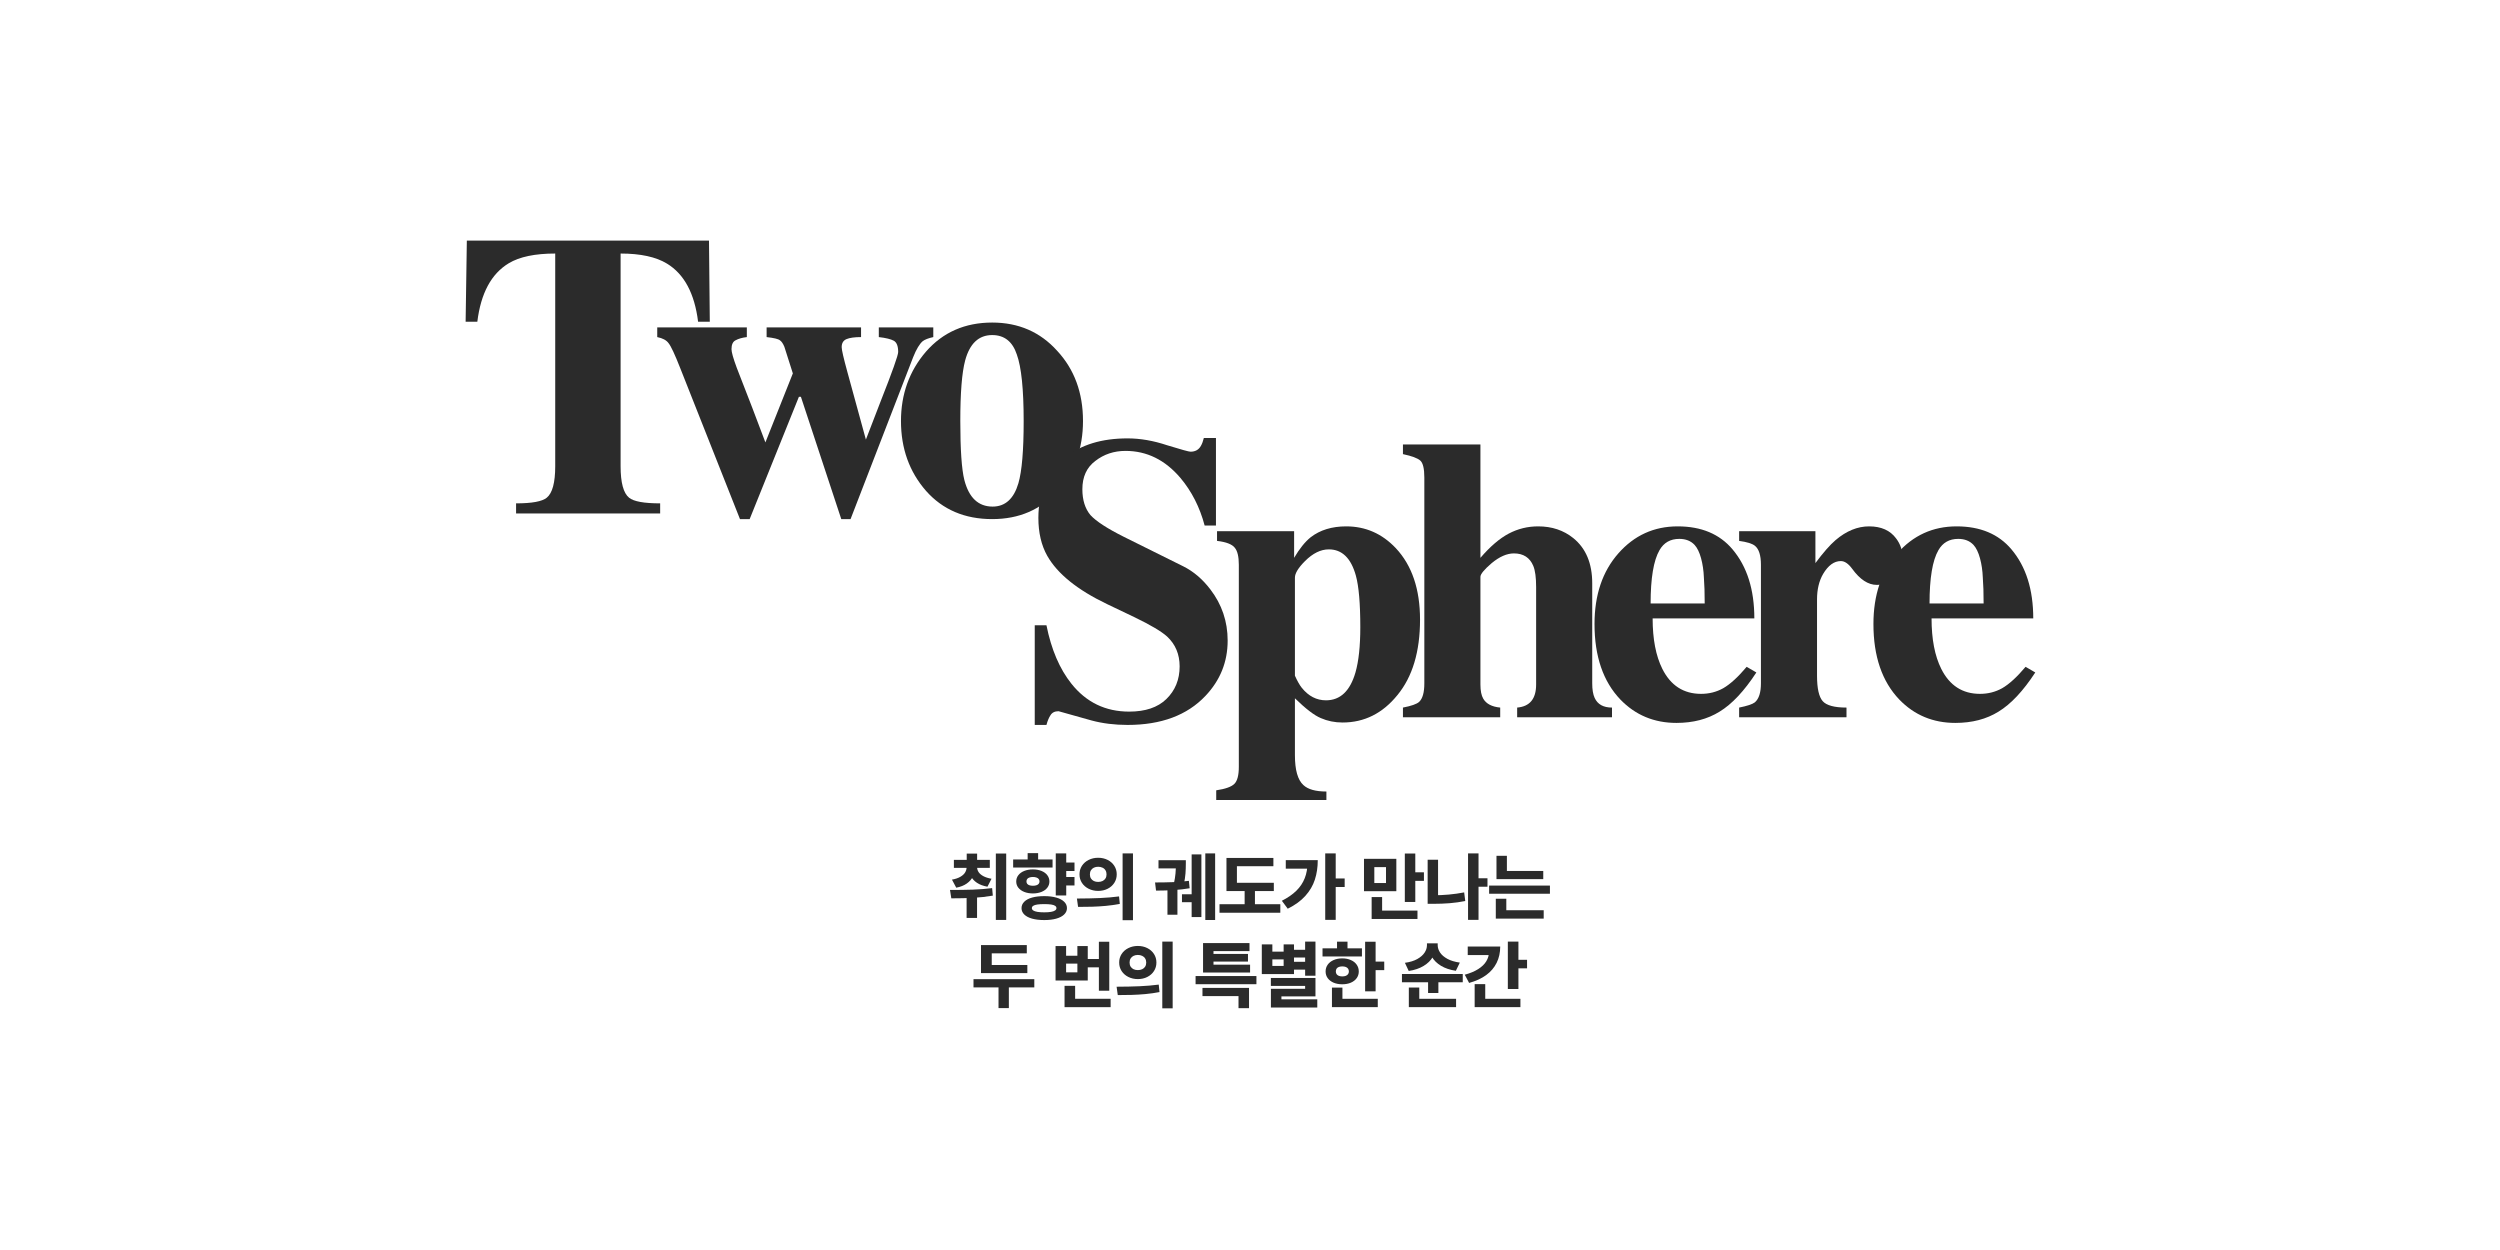 <svg width="800" height="400" viewBox="0 0 800 400" fill="none" xmlns="http://www.w3.org/2000/svg">
<rect x="0" y="0" width="800" height="400" fill="#808080" stroke="none"/>
<g clip-path="url(#clip0_2838_578)">
<rect width="800" height="400" fill="white"/>
<path d="M307.297 134.73C307.297 143.856 307.728 150.141 308.589 153.585C310.053 159.268 313.066 162.109 317.629 162.109C321.676 162.109 324.431 159.612 325.895 154.618C327.014 150.744 327.574 144.114 327.574 134.73C327.574 124.57 326.842 117.467 325.378 113.42C324.001 109.287 321.375 107.221 317.5 107.221C313.195 107.221 310.311 109.933 308.847 115.357C307.814 119.232 307.297 125.689 307.297 134.73ZM288.312 134.73C288.312 126.12 290.982 118.715 296.32 112.516C301.744 106.317 308.804 103.217 317.5 103.217C325.938 103.217 332.869 106.231 338.293 112.258C343.803 118.199 346.559 125.689 346.559 134.73C346.559 143.512 343.846 150.959 338.422 157.072C333.084 163.099 326.11 166.113 317.5 166.113C308.718 166.113 301.658 163.099 296.32 157.072C290.982 150.959 288.312 143.512 288.312 134.73Z" fill="#2B2B2B"/>
<path d="M298.654 104.767V107.867C297.104 108.211 295.985 108.642 295.296 109.158C294.263 110.019 293.23 111.741 292.197 114.324L272.179 166.113H269.208L256.293 126.981H255.648L239.891 166.113H236.792L217.678 117.811C215.956 113.42 214.707 110.751 213.933 109.804C213.244 108.857 212.038 108.211 210.316 107.867V104.767H238.987V107.867C237.524 108.039 236.318 108.383 235.371 108.9C234.51 109.33 234.08 110.277 234.08 111.741C234.08 112.688 234.639 114.668 235.759 117.682C239.203 126.464 242.259 134.428 244.928 141.574L253.71 119.49L250.998 110.966C250.568 109.933 250.094 109.244 249.578 108.9C249.061 108.469 247.64 108.125 245.316 107.867V104.767H275.536V107.867C273.47 107.867 271.92 108.082 270.887 108.512C269.854 108.943 269.337 109.804 269.337 111.095C269.337 111.956 269.94 114.582 271.145 118.973C275.02 133.008 277 140.24 277.086 140.67C279.411 134.557 281.004 130.425 281.865 128.272C285.567 118.887 287.418 113.678 287.418 112.645C287.418 110.751 286.945 109.546 285.998 109.029C285.05 108.512 283.458 108.125 281.219 107.867V104.767H298.654Z" fill="#2B2B2B"/>
<path d="M211.25 161.076V164.304H165.144V161.076C170.223 161.076 173.495 160.473 174.959 159.268C176.767 157.804 177.671 154.446 177.671 149.194V81.133C171.214 81.133 166.263 82.166 162.819 84.232C157.222 87.59 153.865 93.832 152.745 102.959H149L149.387 77H226.877L227.135 102.959H223.39C222.27 93.918 218.956 87.719 213.445 84.362C209.915 82.209 204.964 81.133 198.593 81.133V149.194C198.593 154.446 199.497 157.804 201.305 159.268C202.769 160.473 206.084 161.076 211.25 161.076Z" fill="#2B2B2B"/>
<path d="M617.452 193.105H634.758C634.758 189.747 634.671 186.992 634.499 184.839C634.413 182.601 634.112 180.534 633.595 178.64C633.079 176.746 632.39 175.325 631.529 174.378C630.323 173.087 628.688 172.441 626.621 172.441C623.78 172.441 621.671 173.646 620.293 176.057C618.399 179.329 617.452 185.012 617.452 193.105ZM648.189 213.381L651.289 215.189C647.414 221.13 643.497 225.306 639.536 227.717C635.662 230.128 631.055 231.333 625.717 231.333C618.571 231.333 612.587 228.836 607.766 223.842C602.255 218.074 599.5 210.023 599.5 199.691C599.5 190.393 602.04 182.859 607.12 177.09C612.2 171.322 618.528 168.438 626.105 168.438C633.681 168.438 639.536 170.891 643.669 175.799C648.318 181.309 650.643 188.671 650.643 197.883H618.097C618.097 204.513 619.131 209.894 621.197 214.027C623.866 219.365 627.999 222.034 633.595 222.034C636.178 222.034 638.546 221.431 640.698 220.226C642.937 218.935 645.434 216.653 648.189 213.381Z" fill="#2B2B2B"/>
<path d="M590.877 226.425V229.525H556.523V226.425C559.106 225.909 560.785 225.349 561.56 224.746C562.852 223.627 563.497 221.604 563.497 218.676V180.707C563.497 177.693 562.852 175.67 561.56 174.637C560.699 173.948 559.02 173.431 556.523 173.087V169.987H580.933V180.19C583.429 176.832 585.582 174.378 587.39 172.829C590.834 169.901 594.407 168.438 598.109 168.438C601.984 168.438 604.868 169.729 606.762 172.312C608.14 174.12 608.829 176.186 608.829 178.511C608.829 180.664 608.269 182.515 607.15 184.064C605.686 186.131 603.491 187.164 600.563 187.164C597.808 187.164 595.182 185.442 592.685 181.998C591.48 180.362 590.274 179.544 589.069 179.544C586.916 179.544 585.022 180.922 583.386 183.677C582.095 185.916 581.449 188.628 581.449 191.813V216.222C581.449 220.269 582.052 222.981 583.257 224.359C584.463 225.736 587.003 226.425 590.877 226.425Z" fill="#2B2B2B"/>
<path d="M528.198 193.105H545.504C545.504 189.747 545.418 186.992 545.245 184.839C545.159 182.601 544.858 180.534 544.341 178.64C543.825 176.746 543.136 175.325 542.275 174.378C541.07 173.087 539.434 172.441 537.367 172.441C534.526 172.441 532.417 173.646 531.039 176.057C529.145 179.329 528.198 185.012 528.198 193.105ZM558.935 213.381L562.035 215.189C558.16 221.13 554.243 225.306 550.282 227.717C546.408 230.128 541.801 231.333 536.463 231.333C529.317 231.333 523.333 228.836 518.512 223.842C513.001 218.074 510.246 210.023 510.246 199.691C510.246 190.393 512.786 182.859 517.866 177.09C522.946 171.322 529.274 168.438 536.851 168.438C544.427 168.438 550.282 170.891 554.415 175.799C559.064 181.309 561.389 188.671 561.389 197.883H528.843C528.843 204.513 529.877 209.894 531.943 214.027C534.612 219.365 538.745 222.034 544.341 222.034C546.924 222.034 549.292 221.431 551.444 220.226C553.683 218.935 556.18 216.653 558.935 213.381Z" fill="#2B2B2B"/>
<path d="M515.84 226.425V229.525H485.49V226.425C489.537 226.081 491.56 223.627 491.56 219.064V187.81C491.56 184.796 491.259 182.558 490.656 181.094C489.537 178.425 487.471 177.09 484.457 177.09C482.219 177.09 479.851 178.124 477.354 180.19C474.943 182.256 473.738 183.72 473.738 184.581V219.064C473.738 221.044 474.039 222.551 474.642 223.584C475.589 225.22 477.397 226.167 480.066 226.425V229.525H448.941V226.425C451.61 225.909 453.332 225.306 454.107 224.617C455.227 223.584 455.786 221.604 455.786 218.676V152.81C455.786 149.969 455.356 148.161 454.495 147.386C453.634 146.611 451.783 145.922 448.941 145.32V142.22H473.738V178.511C476.838 174.895 479.851 172.312 482.778 170.762C485.706 169.212 488.848 168.437 492.206 168.437C496.597 168.437 500.343 169.686 503.442 172.183C507.489 175.454 509.512 180.276 509.512 186.647V218.676C509.512 220.656 509.77 222.206 510.287 223.326C511.234 225.392 513.085 226.425 515.84 226.425Z" fill="#2B2B2B"/>
<path d="M414.375 184.839V216.222C415.15 217.944 415.882 219.236 416.571 220.097C418.723 222.766 421.306 224.101 424.32 224.101C428.883 224.101 432.026 221.13 433.748 215.189C434.781 211.573 435.297 206.752 435.297 200.725C435.297 193.148 434.824 187.638 433.877 184.194C432.327 178.597 429.443 175.799 425.224 175.799C422.641 175.799 420.101 177.047 417.604 179.544C415.452 181.697 414.375 183.462 414.375 184.839ZM424.449 253.288V256H389.191V252.901C392.119 252.47 394.056 251.781 395.003 250.834C395.95 249.887 396.424 248.079 396.424 245.41V180.707C396.424 178.124 395.993 176.316 395.132 175.282C394.271 174.163 392.377 173.431 389.45 173.087V169.987H414.117V178.511C415.839 175.584 417.604 173.388 419.412 171.925C422.426 169.6 426.214 168.438 430.777 168.438C436.976 168.438 442.271 170.762 446.663 175.412C451.828 180.922 454.411 188.542 454.411 198.271C454.411 208.517 452.001 216.567 447.179 222.422C442.444 228.276 436.589 231.204 429.615 231.204C427.118 231.204 424.793 230.73 422.641 229.783C420.575 228.922 417.819 226.813 414.375 223.455V241.665C414.375 246.4 415.279 249.586 417.088 251.222C418.551 252.599 421.005 253.288 424.449 253.288Z" fill="#2B2B2B"/>
<path d="M389.105 168.18H385.489C383.939 162.325 381.356 157.245 377.74 152.94C372.832 147.171 366.977 144.287 360.176 144.287C356.473 144.287 353.245 145.363 350.489 147.516C347.734 149.582 346.357 152.596 346.357 156.556C346.357 160 347.218 162.755 348.94 164.822C350.748 166.802 354.321 169.127 359.659 171.796L378.644 181.224C381.916 182.859 384.8 185.313 387.297 188.585C390.999 193.407 392.85 198.874 392.85 204.987C392.85 211.789 390.483 217.687 385.747 222.68C379.892 228.879 371.584 231.979 360.821 231.979C356.689 231.979 352.857 231.505 349.327 230.558C345.883 229.611 342.353 228.621 338.737 227.588C337.532 227.588 336.671 228.018 336.154 228.879C335.637 229.654 335.207 230.687 334.862 231.979H331.117V200.079H334.862C336.412 207.828 339.081 214.07 342.87 218.806C347.605 224.747 353.761 227.717 361.338 227.717C366.504 227.717 370.464 226.383 373.22 223.713C376.061 220.958 377.482 217.471 377.482 213.252C377.482 209.378 376.147 206.192 373.478 203.695C371.67 202.06 368.183 199.993 363.017 197.496L354.364 193.364C344.807 188.8 338.393 183.634 335.121 177.866C333.227 174.508 332.28 170.461 332.28 165.726C332.28 157.546 335.164 151.089 340.932 146.353C345.926 142.307 352.556 140.283 360.821 140.283C364.868 140.283 369.087 141.015 373.478 142.479C377.955 143.857 380.452 144.545 380.969 144.545C382.518 144.545 383.638 143.9 384.326 142.608C384.671 142.005 384.972 141.187 385.23 140.154H389.105V168.18Z" fill="#2B2B2B"/>
<path d="M485.895 316.477H482.507V301.312H485.895V316.477ZM488.657 309.875H484.956V307.136H488.657V309.875ZM480.071 302.901C480.071 304.843 479.688 306.579 478.922 308.111C478.164 309.643 477.046 310.95 475.569 312.033C474.091 313.108 472.273 313.944 470.115 314.539L468.723 311.905C470.44 311.441 471.875 310.842 473.027 310.107C474.188 309.372 475.05 308.536 475.615 307.6C476.187 306.657 476.474 305.651 476.474 304.584V302.901H480.071ZM478.353 305.616H469.674V302.901H478.353V305.616ZM486.534 322.29H471.89V319.61H486.534V322.29ZM475.278 320.84H471.89V314.922H475.278V320.84Z" fill="#2B2B2B"/>
<path d="M459.517 302.46C459.517 303.799 459.18 305.044 458.507 306.197C457.842 307.349 456.852 308.32 455.537 309.109C454.229 309.898 452.647 310.432 450.791 310.71L449.573 308.1C451.158 307.883 452.477 307.481 453.529 306.893C454.581 306.297 455.359 305.617 455.862 304.851C456.372 304.077 456.627 303.28 456.627 302.46V301.869H459.517V302.46ZM460.062 302.46C460.062 303.257 460.313 304.038 460.816 304.804C461.319 305.57 462.104 306.247 463.172 306.835C464.239 307.415 465.562 307.813 467.14 308.03L465.875 310.652C464.011 310.374 462.429 309.844 461.129 309.063C459.83 308.274 458.847 307.311 458.182 306.173C457.525 305.029 457.196 303.791 457.196 302.46V301.869H460.062V302.46ZM468.08 314.331H448.621V311.673H468.08V314.331ZM460.282 317.765H456.987V313.356H460.282V317.765ZM465.945 322.29H450.826V319.61H465.945V322.29ZM454.167 320.445H450.826V316.013H454.167V320.445Z" fill="#2B2B2B"/>
<path d="M440.194 317.232H436.841V301.359H440.194V317.232ZM442.956 310.444H439.254V307.717H442.956V310.444ZM435.82 306.069H423.207V303.47H435.82V306.069ZM429.531 306.684C430.552 306.684 431.465 306.862 432.269 307.218C433.074 307.566 433.696 308.057 434.137 308.692C434.586 309.326 434.81 310.053 434.81 310.873C434.81 311.678 434.586 312.389 434.137 313.008C433.696 313.627 433.074 314.111 432.269 314.459C431.465 314.799 430.552 314.969 429.531 314.969C428.494 314.969 427.57 314.799 426.758 314.459C425.953 314.111 425.323 313.627 424.866 313.008C424.418 312.389 424.193 311.678 424.193 310.873C424.193 310.053 424.418 309.326 424.866 308.692C425.323 308.057 425.953 307.566 426.758 307.218C427.57 306.862 428.494 306.684 429.531 306.684ZM429.531 309.249C429.121 309.249 428.757 309.307 428.44 309.423C428.123 309.539 427.879 309.721 427.709 309.968C427.547 310.216 427.465 310.517 427.465 310.873C427.465 311.206 427.547 311.492 427.709 311.732C427.879 311.972 428.123 312.153 428.44 312.277C428.757 312.393 429.121 312.451 429.531 312.451C429.956 312.451 430.324 312.393 430.633 312.277C430.95 312.153 431.198 311.972 431.376 311.732C431.554 311.492 431.643 311.206 431.643 310.873C431.643 310.517 431.554 310.216 431.376 309.968C431.198 309.721 430.95 309.539 430.633 309.423C430.324 309.307 429.956 309.249 429.531 309.249ZM431.202 304.735H427.848V301.324H431.202V304.735ZM440.89 322.291H426.224V319.61H440.89V322.291ZM429.577 320.759H426.224V316.025H429.577V320.759Z" fill="#2B2B2B"/>
<path d="M418.386 306.405H413.338V303.934H418.386V306.405ZM418.386 310.281H413.338V307.775H418.386V310.281ZM420.95 312.23H417.643V301.312H420.95V312.23ZM420.95 318.844H410.055V321.408H406.69V316.419H417.643V315.491H406.678V312.95H420.95V318.844ZM421.53 322.406H406.69V319.784H421.53V322.406ZM407.154 304.526H410.763V302.205H414.081V311.708H403.777V302.205H407.154V304.526ZM410.763 309.097V307.009H407.154V309.097H410.763Z" fill="#2B2B2B"/>
<path d="M402.056 314.946H382.586V312.335H402.056V314.946ZM399.689 322.615H396.324V318.752H384.791V316.129H399.689V322.615ZM400.026 311.209H384.976V308.692H400.026V311.209ZM399.84 304.352H388.318V310.038H384.976V301.788H399.84V304.352ZM399.353 307.705H387.366V305.257H399.353V307.705Z" fill="#2B2B2B"/>
<path d="M364.1 302.704C365.222 302.704 366.235 302.932 367.14 303.389C368.046 303.845 368.757 304.475 369.275 305.28C369.794 306.084 370.053 306.993 370.053 308.007C370.053 309.02 369.794 309.929 369.275 310.733C368.757 311.538 368.046 312.168 367.14 312.625C366.243 313.081 365.23 313.309 364.1 313.309C363.002 313.309 361.992 313.081 361.072 312.625C360.159 312.168 359.44 311.538 358.914 310.733C358.395 309.929 358.136 309.02 358.136 308.007C358.136 306.993 358.395 306.084 358.914 305.28C359.44 304.475 360.159 303.845 361.072 303.389C361.992 302.932 363.002 302.704 364.1 302.704ZM364.1 305.582C363.598 305.582 363.145 305.678 362.743 305.872C362.348 306.057 362.035 306.336 361.803 306.707C361.579 307.071 361.466 307.504 361.466 308.007C361.466 308.525 361.579 308.966 361.803 309.329C362.035 309.685 362.348 309.96 362.743 310.153C363.145 310.339 363.598 310.432 364.1 310.432C364.619 310.432 365.083 310.339 365.493 310.153C365.903 309.96 366.22 309.685 366.444 309.329C366.676 308.966 366.792 308.525 366.792 308.007C366.792 307.504 366.676 307.071 366.444 306.707C366.22 306.336 365.903 306.057 365.493 305.872C365.083 305.678 364.619 305.582 364.1 305.582ZM375.251 322.673H371.933V301.312H375.251V322.673ZM357.637 315.746C360.167 315.738 362.507 315.688 364.657 315.595C366.808 315.502 368.854 315.328 370.795 315.073L371.039 317.463C369.608 317.742 368.115 317.954 366.56 318.101C365.013 318.241 363.555 318.33 362.186 318.368C360.824 318.407 359.324 318.426 357.684 318.426L357.312 315.746H357.637Z" fill="#2B2B2B"/>
<path d="M352.421 309.55H347.083V306.882H352.421V309.55ZM354.962 317.034H351.643V301.358H354.962V317.034ZM355.403 322.291H340.655V319.61H355.403V322.291ZM344.043 321.177H340.655V315.468H344.043V321.177ZM341.154 305.837H344.763V302.739H348.081V313.762H337.777V302.739H341.154V305.837ZM344.763 311.152V308.355H341.154V311.152H344.763Z" fill="#2B2B2B"/>
<path d="M328.75 311.395H313.921V308.796H328.75V311.395ZM330.978 315.967H311.52V313.333H330.978V315.967ZM322.833 322.592H319.526V314.864H322.833V322.592ZM328.576 305.071H317.356V310.038H313.921V302.426H328.576V305.071Z" fill="#2B2B2B"/>
<path d="M493.843 281.32H478.875V278.709H493.843V281.32ZM495.978 285.996H476.52V283.385H495.978V285.996ZM482.205 280.02H478.875V273.859H482.205V280.02ZM493.982 293.956H478.655V291.275H493.982V293.956ZM482.019 292.03H478.655V287.597H482.019V292.03Z" fill="#2B2B2B"/>
<path d="M475.993 283.756H472.257V281.041H475.993V283.756ZM473.127 294.362H469.774V273.093H473.127V294.362ZM460.178 288.363H456.848V275.123H460.178V288.363ZM458.739 286.483C460.356 286.483 461.98 286.409 463.612 286.262C465.252 286.116 466.892 285.883 468.532 285.566L468.88 288.328C467.248 288.653 465.593 288.885 463.914 289.024C462.235 289.156 460.51 289.221 458.739 289.221H456.848V286.483H458.739Z" fill="#2B2B2B"/>
<path d="M446.827 285.183H436.477V274.822H446.827V285.183ZM439.783 282.572H443.52V277.479H439.783V282.572ZM452.895 288.629H449.542V273.127H452.895V288.629ZM455.657 281.876H451.955V279.138H455.657V281.876ZM453.591 294.071H438.925V291.391H453.591V294.071ZM442.278 292.772H438.925V287.063H442.278V292.772Z" fill="#2B2B2B"/>
<path d="M427.426 294.362H424.073V273.093H427.426V294.362ZM430.292 283.849H426.556V281.111H430.292V283.849ZM421.683 275.251C421.683 277.517 421.373 279.598 420.754 281.494C420.143 283.381 419.126 285.114 417.703 286.692C416.287 288.27 414.411 289.635 412.075 290.788L410.195 288.247C412.083 287.287 413.626 286.22 414.825 285.044C416.032 283.861 416.929 282.518 417.517 281.018C418.113 279.517 418.41 277.8 418.41 275.866V275.251H421.683ZM420.093 277.978H411.448V275.251H420.093V277.978Z" fill="#2B2B2B"/>
<path d="M407.624 285.137H392.47V282.492H407.624V285.137ZM409.701 292.076H390.242V289.349H409.701V292.076ZM401.579 290.185H398.283V283.698H401.579V290.185ZM407.485 277.189H395.812V283.675H392.47V274.543H407.485V277.189Z" fill="#2B2B2B"/>
<path d="M388.844 294.396H385.699V273.093H388.844V294.396ZM384.446 293.456H381.325V273.418H384.446V293.456ZM382.439 288.711H378.227V286.158H382.439V288.711ZM378.494 277.885H370.719V275.274H378.494V277.885ZM376.776 292.714H373.586V283.884H376.776V292.714ZM379.468 276.295C379.468 277.394 379.43 278.473 379.352 279.533C379.275 280.585 379.085 281.799 378.784 283.176L375.616 282.863C375.902 281.571 376.084 280.449 376.161 279.498C376.239 278.546 376.285 277.548 376.301 276.504V276.295V275.274H379.468V276.295ZM369.617 282.387C371.628 282.387 373.566 282.352 375.43 282.283C377.302 282.205 378.973 282.066 380.443 281.865L380.687 284.244C379.178 284.507 377.48 284.7 375.593 284.824C373.705 284.94 371.88 284.998 370.116 284.998H369.93L369.617 282.387Z" fill="#2B2B2B"/>
<path d="M351.401 274.485C352.523 274.485 353.536 274.713 354.441 275.17C355.346 275.626 356.058 276.257 356.576 277.061C357.095 277.866 357.354 278.775 357.354 279.788C357.354 280.801 357.095 281.71 356.576 282.515C356.058 283.319 355.346 283.95 354.441 284.406C353.544 284.862 352.531 285.091 351.401 285.091C350.303 285.091 349.293 284.862 348.373 284.406C347.46 283.95 346.741 283.319 346.215 282.515C345.696 281.71 345.437 280.801 345.437 279.788C345.437 278.775 345.696 277.866 346.215 277.061C346.741 276.257 347.46 275.626 348.373 275.17C349.293 274.713 350.303 274.485 351.401 274.485ZM351.401 277.363C350.898 277.363 350.446 277.459 350.044 277.653C349.649 277.839 349.336 278.117 349.104 278.488C348.879 278.852 348.767 279.285 348.767 279.788C348.767 280.306 348.879 280.747 349.104 281.111C349.336 281.466 349.649 281.741 350.044 281.934C350.446 282.12 350.898 282.213 351.401 282.213C351.919 282.213 352.384 282.12 352.794 281.934C353.204 281.741 353.521 281.466 353.745 281.111C353.977 280.747 354.093 280.306 354.093 279.788C354.093 279.285 353.977 278.852 353.745 278.488C353.521 278.117 353.204 277.839 352.794 277.653C352.384 277.459 351.919 277.363 351.401 277.363ZM362.552 294.454H359.233V273.093H362.552V294.454ZM344.938 287.527C347.468 287.519 349.808 287.469 351.958 287.376C354.109 287.284 356.155 287.11 358.096 286.854L358.34 289.245C356.909 289.523 355.416 289.736 353.861 289.883C352.314 290.022 350.856 290.111 349.487 290.15C348.125 290.188 346.625 290.208 344.985 290.208L344.613 287.527H344.938Z" fill="#2B2B2B"/>
<path d="M343.84 278.72H340.162V276.017H343.84V278.72ZM343.84 283.35H340.162V280.647H343.84V283.35ZM341.194 286.553H337.841V273.093H341.194V286.553ZM334.174 286.761C335.636 286.761 336.913 286.916 338.003 287.226C339.102 287.535 339.945 287.98 340.533 288.56C341.128 289.132 341.426 289.813 341.426 290.602C341.426 291.383 341.125 292.064 340.521 292.644C339.926 293.224 339.082 293.665 337.992 293.967C336.909 294.269 335.636 294.42 334.174 294.42C332.681 294.42 331.386 294.269 330.287 293.967C329.196 293.665 328.357 293.224 327.769 292.644C327.181 292.064 326.887 291.383 326.887 290.602C326.887 289.813 327.181 289.129 327.769 288.548C328.357 287.96 329.196 287.516 330.287 287.214C331.386 286.912 332.681 286.761 334.174 286.761ZM334.174 289.314C333.269 289.314 332.527 289.357 331.946 289.442C331.366 289.527 330.929 289.666 330.635 289.86C330.341 290.045 330.194 290.293 330.194 290.602C330.194 290.896 330.341 291.144 330.635 291.345C330.929 291.546 331.37 291.697 331.958 291.797C332.554 291.898 333.292 291.948 334.174 291.948C335.025 291.948 335.741 291.898 336.321 291.797C336.901 291.697 337.334 291.546 337.62 291.345C337.914 291.144 338.061 290.896 338.061 290.602C338.061 290.293 337.918 290.045 337.632 289.86C337.354 289.666 336.928 289.527 336.356 289.442C335.783 289.357 335.056 289.314 334.174 289.314ZM336.82 277.618H324.207V275.031H336.82V277.618ZM330.531 278.21C331.552 278.21 332.465 278.372 333.269 278.697C334.074 279.022 334.696 279.478 335.137 280.066C335.586 280.654 335.81 281.323 335.81 282.074C335.81 282.824 335.586 283.489 335.137 284.07C334.696 284.642 334.074 285.091 333.269 285.415C332.465 285.733 331.552 285.895 330.531 285.903C329.494 285.895 328.57 285.733 327.758 285.415C326.953 285.091 326.323 284.642 325.866 284.07C325.418 283.489 325.193 282.824 325.193 282.074C325.193 281.323 325.418 280.654 325.866 280.066C326.323 279.478 326.953 279.022 327.758 278.697C328.57 278.372 329.494 278.21 330.531 278.21ZM330.531 280.635C330.121 280.635 329.757 280.689 329.44 280.797C329.123 280.898 328.879 281.057 328.709 281.273C328.547 281.482 328.465 281.749 328.465 282.074C328.465 282.36 328.547 282.611 328.709 282.828C328.879 283.037 329.123 283.192 329.44 283.292C329.757 283.393 330.121 283.443 330.531 283.443C330.956 283.443 331.324 283.393 331.633 283.292C331.95 283.192 332.198 283.037 332.376 282.828C332.554 282.611 332.643 282.36 332.643 282.074C332.643 281.749 332.554 281.482 332.376 281.273C332.198 281.057 331.95 280.898 331.633 280.797C331.324 280.689 330.956 280.635 330.531 280.635ZM332.202 276.423H328.848V273H332.202V276.423Z" fill="#2B2B2B"/>
<path d="M311.995 277.502C311.995 278.569 311.782 279.548 311.356 280.438C310.931 281.327 310.27 282.089 309.372 282.723C308.475 283.358 307.349 283.803 305.996 284.058L304.627 281.482C305.71 281.289 306.599 280.991 307.295 280.588C307.999 280.186 308.51 279.722 308.827 279.196C309.152 278.662 309.314 278.098 309.314 277.502V277.235H311.995V277.502ZM312.679 277.502C312.679 278.067 312.838 278.593 313.155 279.08C313.48 279.567 313.987 279.997 314.675 280.368C315.363 280.739 316.234 281.018 317.286 281.203L315.986 283.745C314.64 283.505 313.519 283.087 312.621 282.491C311.732 281.896 311.074 281.172 310.649 280.322C310.223 279.471 310.01 278.531 310.01 277.502V277.235H312.679V277.502ZM316.74 277.711H305.242V275.147H316.74V277.711ZM312.679 277.015H309.349V273.151H312.679V277.015ZM312.656 293.735H309.314V285.172H312.656V293.735ZM321.985 294.385H318.667V273.139H321.985V294.385ZM304 284.789C306.669 284.789 309.098 284.754 311.287 284.684C313.476 284.607 315.541 284.445 317.483 284.197L317.703 286.599C315.661 286.955 313.557 287.191 311.391 287.307C309.233 287.415 306.909 287.469 304.418 287.469L304 284.789Z" fill="#2B2B2B"/>
</g>
<defs>
<clipPath id="clip0_2838_578">
<rect width="800" height="400" fill="white"/>
</clipPath>
</defs>
</svg>
